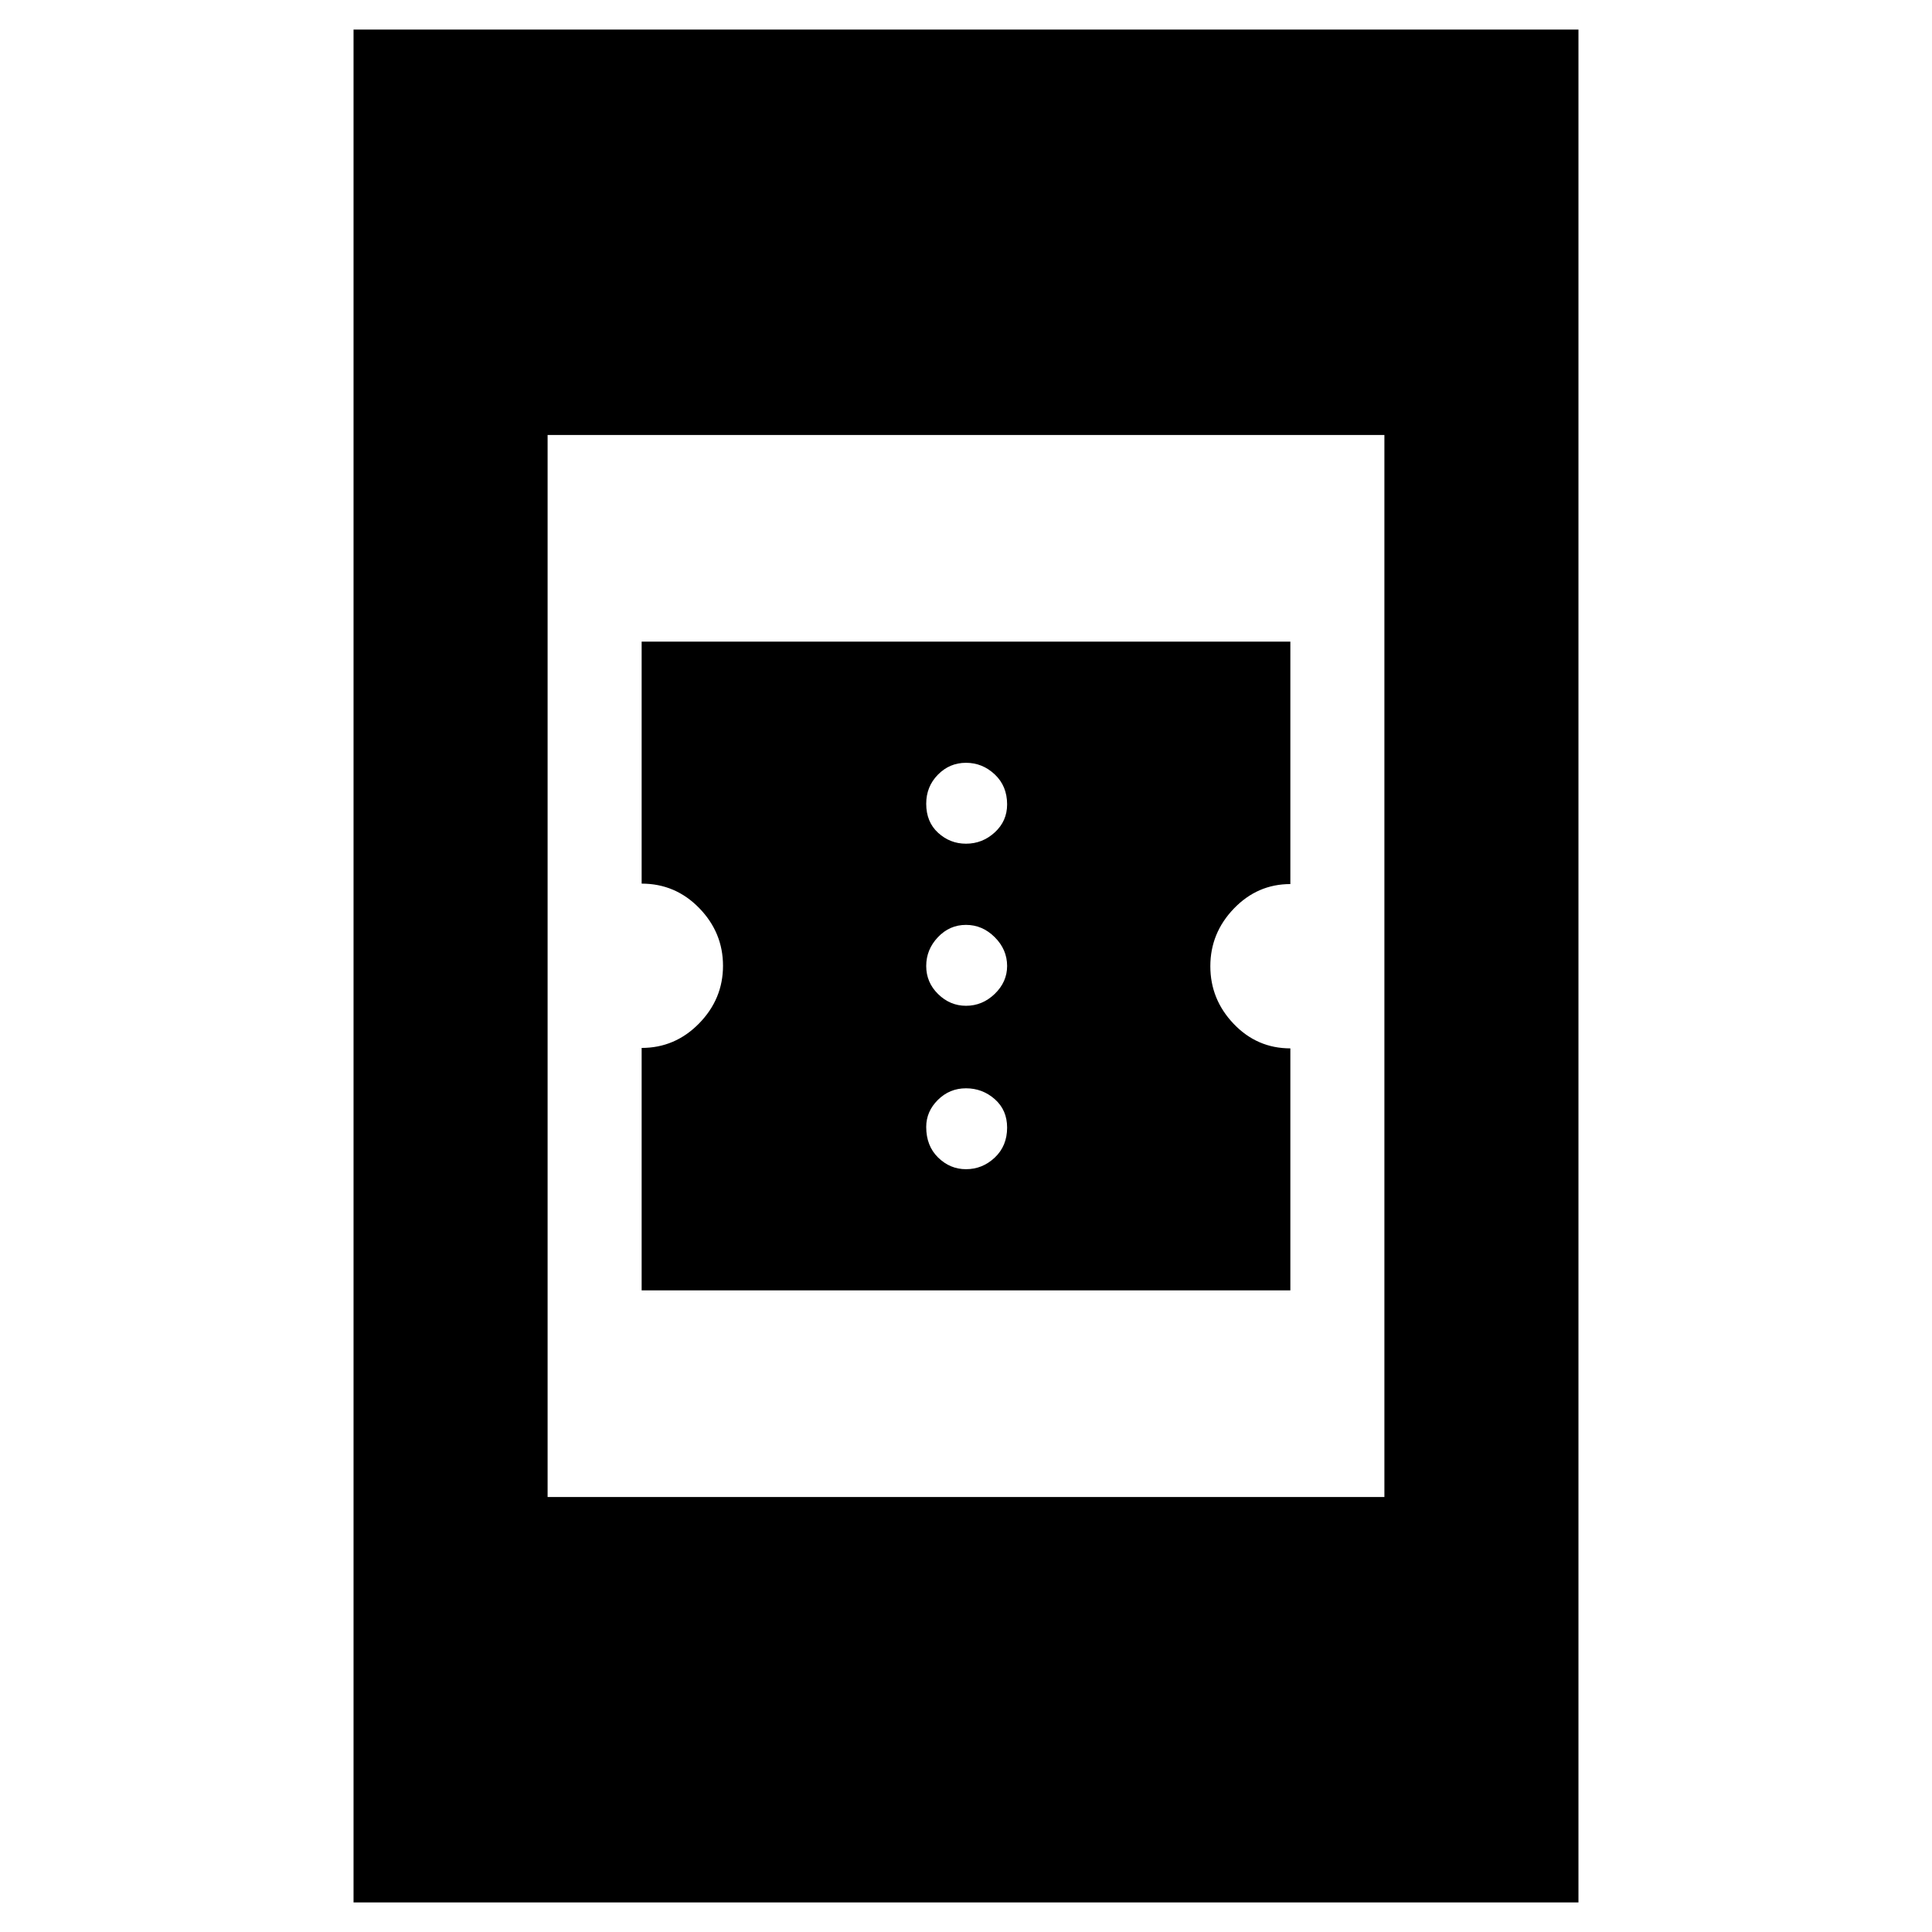 <svg xmlns="http://www.w3.org/2000/svg" height="40" viewBox="0 -960 960 960" width="40"><path d="M318.83-318.83v-120.46q16.62 0 28.53-12.16 11.9-12.16 11.9-28.66t-11.81-28.66q-11.82-12.16-28.62-12.16v-120.24h322.34v120.46q-16.34 0-28.05 12.16t-11.71 28.66q0 16.5 11.62 28.66t28.14 12.16v120.24H318.83ZM480-379.03q8.17 0 14.3-5.78 6.13-5.78 6.13-14.89 0-8.73-6.13-14.13t-14.3-5.4q-8.17 0-13.97 5.76-5.8 5.76-5.8 13.44 0 9.44 5.93 15.22 5.93 5.78 13.84 5.78Zm0-81.2q8.17 0 14.3-5.93 6.13-5.93 6.13-13.84 0-8.17-6.13-14.3-6.13-6.13-14.3-6.13-8.17 0-13.97 6.13-5.8 6.13-5.8 14.3 0 8.17 5.93 13.97 5.93 5.8 13.84 5.8Zm0-80.54q8.17 0 14.3-5.63 6.13-5.62 6.13-13.9 0-9.11-6.13-14.89-6.13-5.78-14.3-5.78-8.17 0-13.97 5.91-5.8 5.91-5.8 14.42 0 9.07 5.93 14.47t13.84 5.4ZM175.67-14.7v-930.6h608.66v930.6H175.67Zm96.43-201.44h415.8v-527.72H272.1v527.72Z"/></svg>